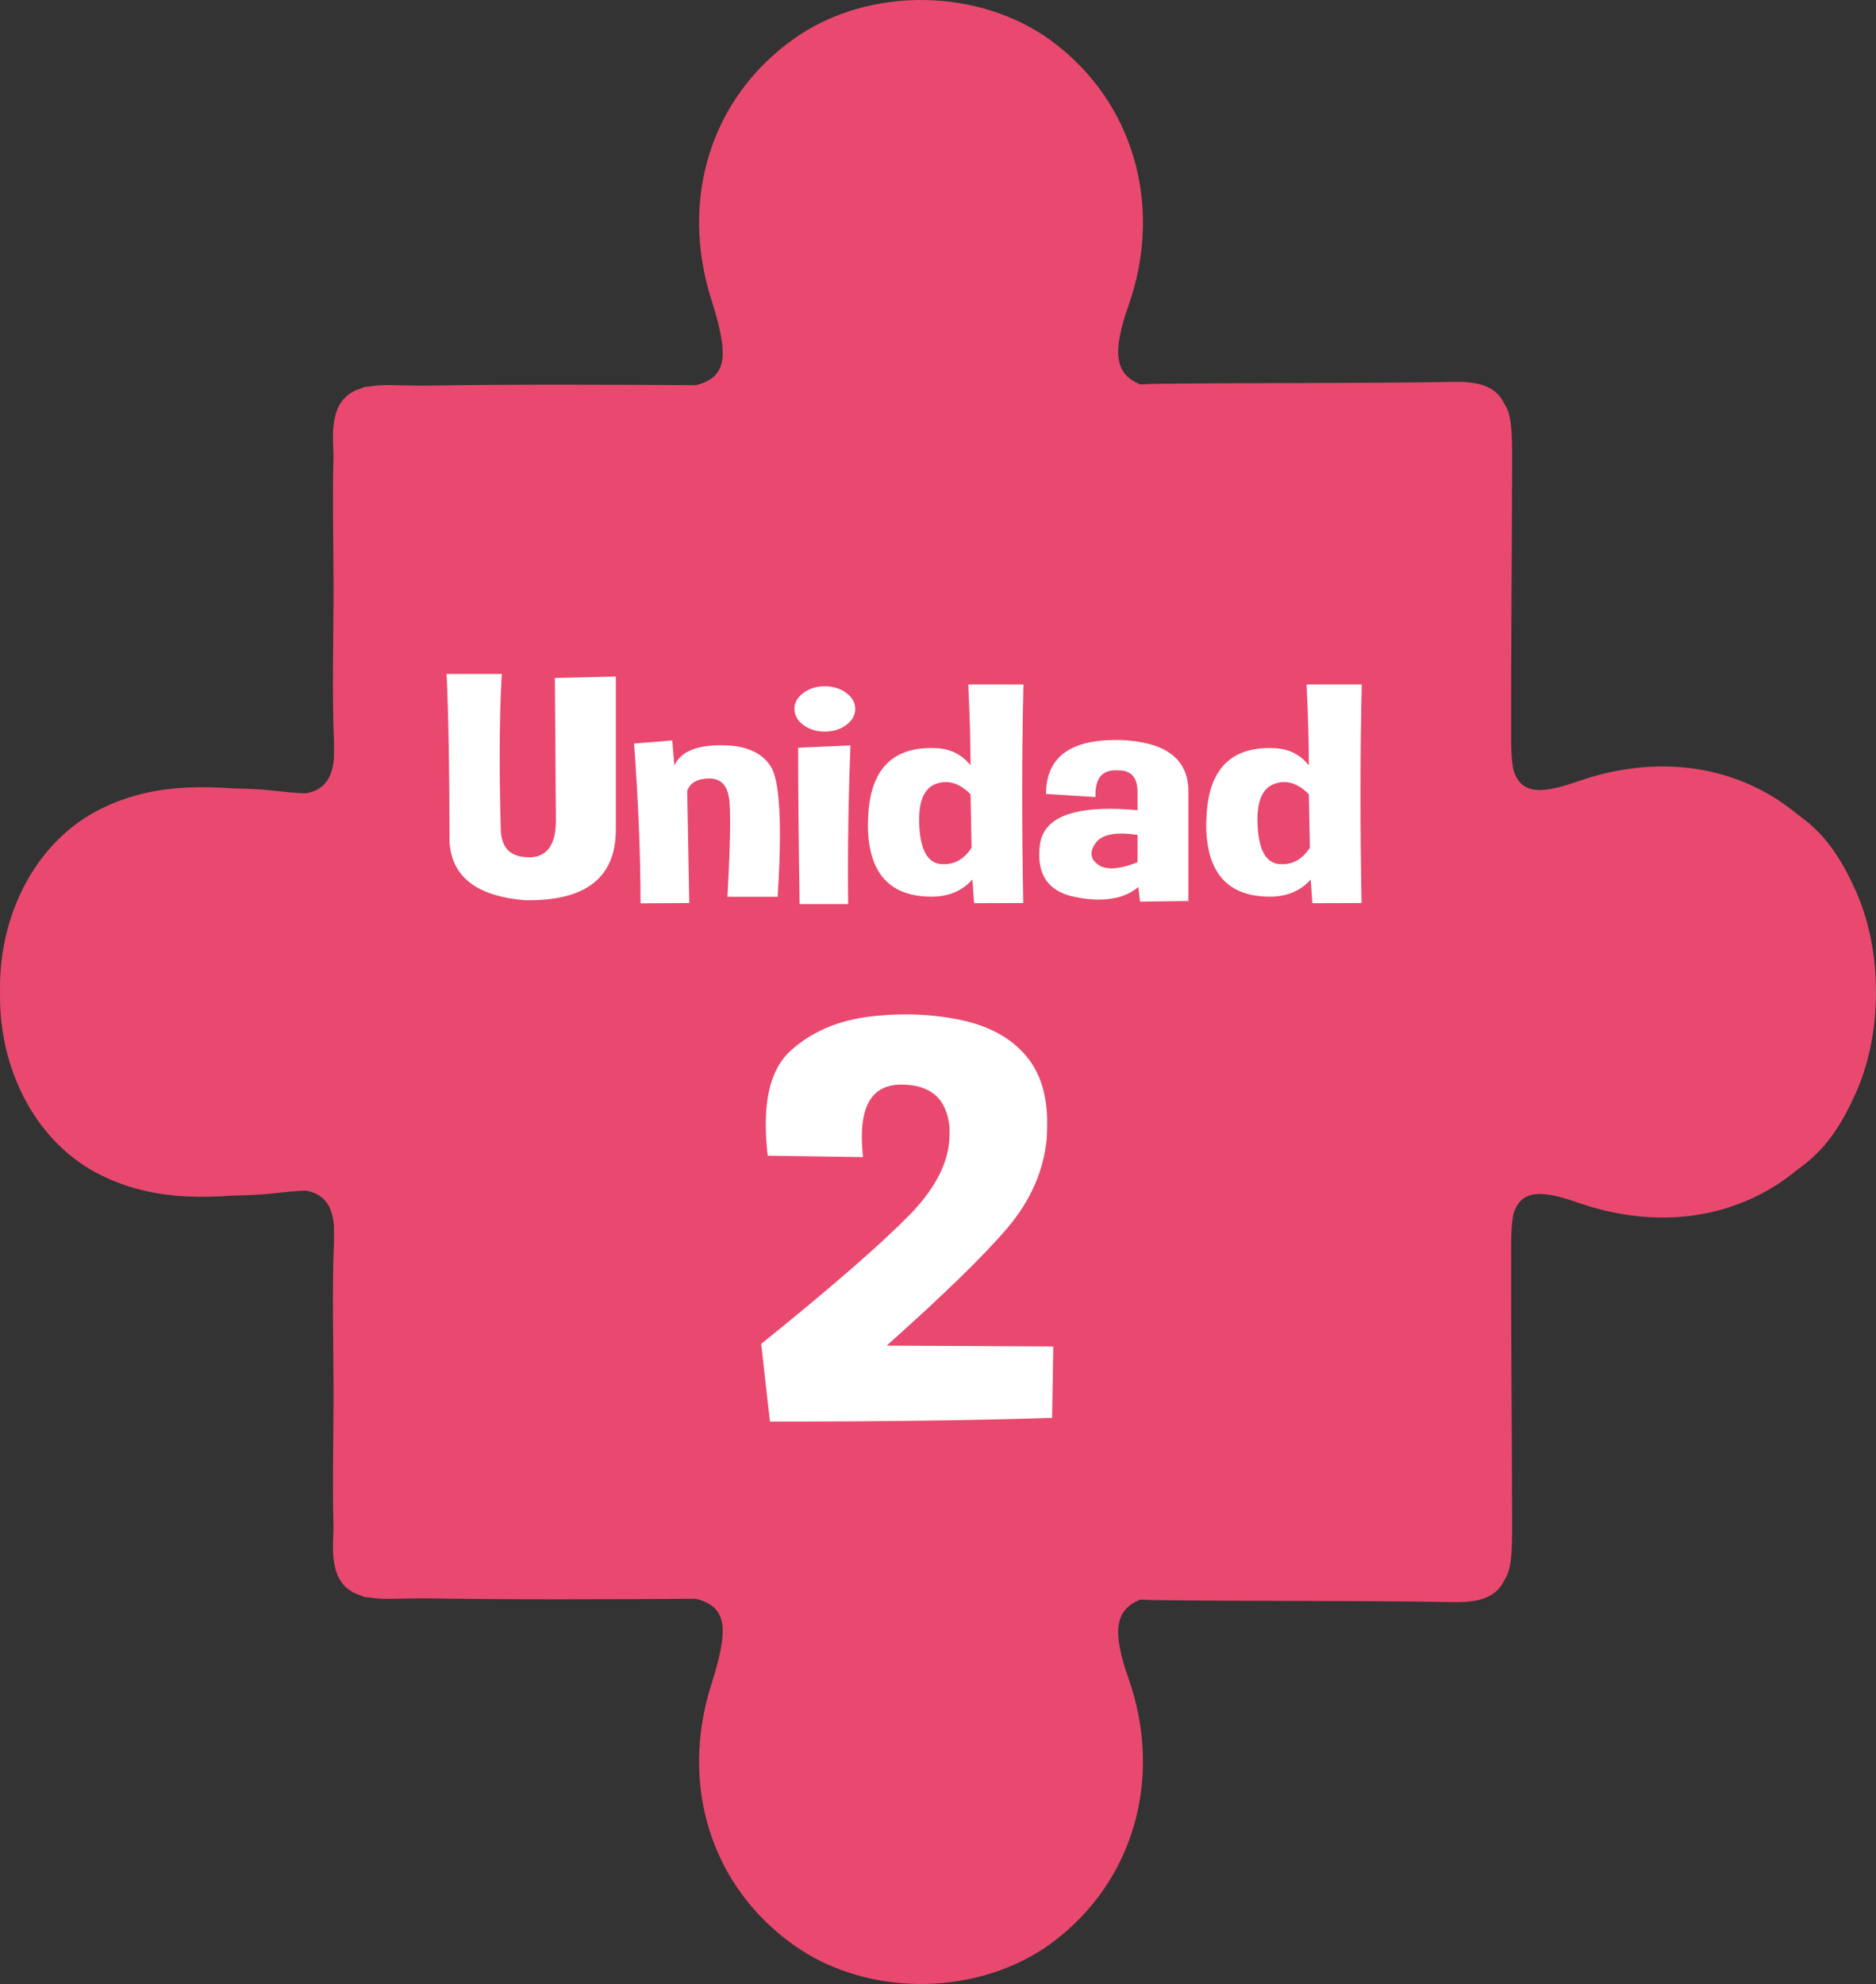 <?xml version="1.0" encoding="utf-8"?>
<!-- Generator: Adobe Illustrator 16.0.0, SVG Export Plug-In . SVG Version: 6.00 Build 0)  -->
<!DOCTYPE svg PUBLIC "-//W3C//DTD SVG 1.1//EN" "http://www.w3.org/Graphics/SVG/1.1/DTD/svg11.dtd">
<svg version="1.1" id="Capa_1" xmlns="http://www.w3.org/2000/svg" xmlns:xlink="http://www.w3.org/1999/xlink" x="0px" y="0px"
	 width="232.036px" height="245.308px" viewBox="0 0 232.036 245.308" enable-background="new 0 0 232.036 245.308"
	 xml:space="preserve">
<rect x="0" y="0" width="232.036" height="245.308" fill="#333333" stroke="none"/>
<g>
	<path fill-rule="evenodd" clip-rule="evenodd" fill="#E9496E" d="M232.036,122.654c-0.001-0.265-0.008-0.529-0.016-0.794
		c-0.084-4.497-1.066-8.916-2.969-12.744c-0.727-1.544-1.574-3.018-2.565-4.38c-1.129-1.55-2.571-2.921-4.233-4.102
		c-7.263-5.99-17.113-7.541-27.229-3.98c-4.697,1.653-6.965,1.41-7.848-1.489c-0.183-0.992-0.269-2.208-0.271-3.696
		c-0.023-11.552,0.107-23.102,0.124-34.654c0.005-3.602-0.096-5.668-0.952-6.861c-0.917-2.008-2.861-2.791-6.105-2.737
		c-12.359,0.205-24.724,0.093-37.084,0.242c-0.659,0.009-1.246,0.036-1.796,0.076c-3.267-1.225-3.51-4.096-1.517-9.742
		c4.34-12.294,0.659-25.128-9.356-32.616c-9-6.729-22.734-6.92-31.931-0.446c-10.295,7.248-14.284,19.77-10.3,32.331
		c2.155,6.795,2.05,9.584-1.934,10.571c-11.286-0.075-22.574-0.117-33.856,0.056c-1.293-0.022-2.586-0.045-3.88-0.067
		c-1.03-0.018-1.95,0.039-2.768,0.186c-0.042,0.001-0.083,0.001-0.125,0.002c-0.223,0.005-0.473,0.081-0.733,0.199
		c-2.418,0.726-3.65,2.598-3.495,6.645c0.022,0.583,0.035,1.167,0.054,1.75c-0.15,5.424,0,10.867,0.002,16.301
		c0.003,6.425-0.21,12.859,0.065,19.273c-0.001,0.686-0.009,1.305-0.025,1.853c-0.231,2.672-1.439,3.907-3.482,4.263
		c-1.081-0.021-2.483-0.171-4.336-0.371c-1.563-0.168-3.138-0.213-4.716-0.245c-1.903-0.141-3.8-0.193-5.684-0.099
		c-0.024,0.001-0.047,0.002-0.071,0.003c-3.827,0.202-7.598,1.023-11.254,3.008c-7.411,4.025-11.869,12.779-11.743,22.005
		c-0.003,0.086,0,0.173-0.002,0.259c0.002,0.086-0.001,0.172,0.002,0.258c-0.126,9.226,4.332,17.981,11.743,22.004
		c3.656,1.986,7.427,2.808,11.254,3.008c0.024,0.001,0.047,0.002,0.071,0.003c1.883,0.094,3.78,0.042,5.683-0.099
		c1.578-0.031,3.154-0.077,4.717-0.245c1.853-0.197,3.255-0.348,4.335-0.371c2.043,0.356,3.252,1.591,3.483,4.264
		c0.016,0.548,0.023,1.167,0.025,1.853c-0.276,6.414-0.062,12.847-0.065,19.273c-0.001,5.434-0.152,10.877-0.002,16.301
		c-0.019,0.584-0.031,1.167-0.054,1.75c-0.155,4.046,1.077,5.918,3.495,6.645c0.261,0.118,0.511,0.194,0.733,0.199
		c0.042,0.001,0.084,0.001,0.125,0.001c0.818,0.146,1.738,0.203,2.768,0.186c1.294-0.021,2.587-0.044,3.88-0.068
		c11.282,0.174,22.571,0.132,33.856,0.057c3.984,0.987,4.089,3.775,1.934,10.572c-3.984,12.56,0.005,25.082,10.3,32.33
		c9.196,6.475,22.931,6.283,31.931-0.445c10.015-7.489,13.696-20.322,9.356-32.618c-1.993-5.646-1.75-8.517,1.517-9.741
		c0.55,0.039,1.137,0.067,1.796,0.075c12.361,0.149,24.726,0.037,37.084,0.242c3.244,0.054,5.188-0.729,6.105-2.735
		c0.855-1.194,0.957-3.26,0.952-6.862c-0.017-11.551-0.147-23.103-0.124-34.654c0.003-1.489,0.088-2.704,0.271-3.696
		c0.884-2.899,3.152-3.142,7.848-1.488c10.117,3.56,19.967,2.009,27.229-3.981c1.662-1.181,3.104-2.551,4.233-4.102
		c0.992-1.362,1.838-2.836,2.565-4.379c1.903-3.828,2.885-8.248,2.969-12.745C232.027,123.183,232.034,122.918,232.036,122.654z"/>
	<g>
		<g>
			<path fill="#FFFFFF" d="M76.172,83.651v18.915c0,5.827-3.575,8.74-10.724,8.74h-0.564c-5.987-0.51-9.083-2.951-9.288-7.325
				c0-8.734-0.12-15.619-0.359-20.655h6.825c-0.171,2.882-0.256,6.267-0.256,10.156c0,2.729,0.042,5.712,0.128,8.95
				c0.034,2.372,1.181,3.558,3.438,3.558c0,0.013,0.008,0.019,0.025,0.019c2.24,0,3.361-1.517,3.361-4.552l-0.128-17.633
				L76.172,83.651z"/>
			<path fill="#FFFFFF" d="M83.15,91.55l0.257,3.117c0.718-1.657,2.608-2.499,5.67-2.524h0.103c3.01,0,5.062,0.88,6.158,2.639
				c0.752,1.199,1.129,4.003,1.129,8.415c0,2.167-0.094,4.73-0.282,7.688h-6.209c0.222-3.939,0.333-6.993,0.333-9.161
				c0-1.083-0.025-1.951-0.077-2.601c-0.171-1.913-0.992-2.869-2.463-2.869c-1.471,0-2.395,0.51-2.771,1.53l0.256,13.866
				l-6.029,0.039c0-5.865-0.265-12.451-0.795-19.756L83.15,91.55z"/>
			<path fill="#FFFFFF" d="M105.779,87.648c0,0.778-0.368,1.441-1.103,1.989c-0.736,0.548-1.625,0.822-2.668,0.822
				c-1.026,0-1.907-0.274-2.643-0.822s-1.103-1.211-1.103-1.989c0-0.765,0.368-1.421,1.103-1.97s1.616-0.822,2.643-0.822
				c1.043,0,1.933,0.274,2.668,0.822C105.411,86.227,105.779,86.883,105.779,87.648z M98.903,111.785
				c-0.12-7.459-0.18-13.904-0.18-19.336l6.466-0.287c-0.206,5.202-0.308,10.373-0.308,15.51c0,1.377,0.008,2.748,0.026,4.112
				H98.903z"/>
			<path fill="#FFFFFF" d="M126.586,84.627c-0.103,4.31-0.154,8.83-0.154,13.56c0,4.31,0.042,8.797,0.128,13.464l-6.081,0.019
				l-0.205-2.926c-1.266,1.415-2.951,2.123-5.055,2.123c-5.251,0-7.876-2.996-7.876-8.989c0-0.127,0.008-0.255,0.026-0.382
				c0.103-6.005,2.702-9.008,7.799-9.008c0.206,0,0.419,0.006,0.642,0.019c1.745,0.077,3.156,0.784,4.233,2.123
				c0-2.831-0.094-6.165-0.282-10.002H126.586z M120.172,104.823l-0.128-6.617c-0.992-1.007-2.01-1.511-3.053-1.511
				c-0.428,0-0.855,0.083-1.283,0.249c-1.351,0.523-2.026,1.989-2.026,4.399c0,0.28,0.008,0.567,0.025,0.86
				c0.171,2.92,1.043,4.463,2.617,4.628c0.154,0.013,0.308,0.019,0.462,0.019C118.154,106.85,119.283,106.174,120.172,104.823z"/>
			<path fill="#FFFFFF" d="M138.542,91.493c5.627,0.229,8.441,2.34,8.441,6.331v13.579l-5.978,0.077l-0.205-1.817
				c-1.232,1.045-2.865,1.568-4.9,1.568c-0.873,0-1.813-0.102-2.822-0.306c-3.027-0.561-4.541-2.308-4.541-5.24
				c0-0.357,0.025-0.739,0.077-1.147c0.342-3.022,3.224-4.533,8.646-4.533c1.043,0,2.189,0.058,3.438,0.172v-2.218
				c0-1.798-0.761-2.697-2.283-2.697h-0.103c-0.12-0.013-0.231-0.019-0.333-0.019c-1.659,0-2.489,1.007-2.489,3.022v0.287
				l-6.106-0.382c0-4.45,2.874-6.675,8.621-6.675H138.542z M140.697,106.602v-3.366c-0.735-0.115-1.402-0.172-2.001-0.172
				c-1.557,0-2.617,0.389-3.182,1.167c-0.342,0.472-0.513,0.912-0.513,1.32c0,0.51,0.273,0.962,0.821,1.358
				c0.427,0.306,0.983,0.459,1.667,0.459C138.363,107.367,139.432,107.112,140.697,106.602z"/>
			<path fill="#FFFFFF" d="M168.432,84.627c-0.103,4.31-0.154,8.83-0.154,13.56c0,4.31,0.042,8.797,0.128,13.464l-6.081,0.019
				l-0.205-2.926c-1.266,1.415-2.951,2.123-5.054,2.123c-5.251,0-7.877-2.996-7.877-8.989c0-0.127,0.009-0.255,0.026-0.382
				c0.103-6.005,2.703-9.008,7.799-9.008c0.206,0,0.419,0.006,0.642,0.019c1.745,0.077,3.156,0.784,4.233,2.123
				c0-2.831-0.094-6.165-0.282-10.002H168.432z M162.018,104.823l-0.128-6.617c-0.992-1.007-2.01-1.511-3.053-1.511
				c-0.428,0-0.855,0.083-1.283,0.249c-1.352,0.523-2.027,1.989-2.027,4.399c0,0.28,0.008,0.567,0.026,0.86
				c0.17,2.92,1.043,4.463,2.617,4.628c0.154,0.013,0.308,0.019,0.462,0.019C160,106.85,161.128,106.174,162.018,104.823z"/>
		</g>
	</g>
	<g>
		<g>
			<path fill="#FFFFFF" d="M94.952,142.893c-0.158-1.406-0.235-2.707-0.235-3.902c0-4.195,1.021-7.218,3.065-9.07
				c2.609-2.367,5.942-3.785,9.998-4.254c1.446-0.164,2.861-0.246,4.245-0.246c2.483,0,4.874,0.258,7.168,0.773
				c3.584,0.821,6.288,2.438,8.112,4.852c1.478,2.016,2.216,4.594,2.216,7.734c0,0.61-0.016,1.254-0.047,1.934
				c-0.377,4.032-2.004,7.741-4.881,11.127c-2.877,3.387-7.853,8.233-14.927,14.537l20.61,0.105l-0.142,8.824
				c-9.024,0.305-20.657,0.457-34.9,0.457l-1.085-9.598c8.552-6.891,14.651-12.187,18.299-15.891c3.333-3.398,5-6.738,5-10.02
				v-0.879c-0.346-3.516-2.327-5.273-5.942-5.273h-0.189c-3.144,0.07-4.716,2.204-4.716,6.398c0,0.797,0.047,1.652,0.141,2.566
				L94.952,142.893z"/>
		</g>
	</g>
</g>
</svg>

